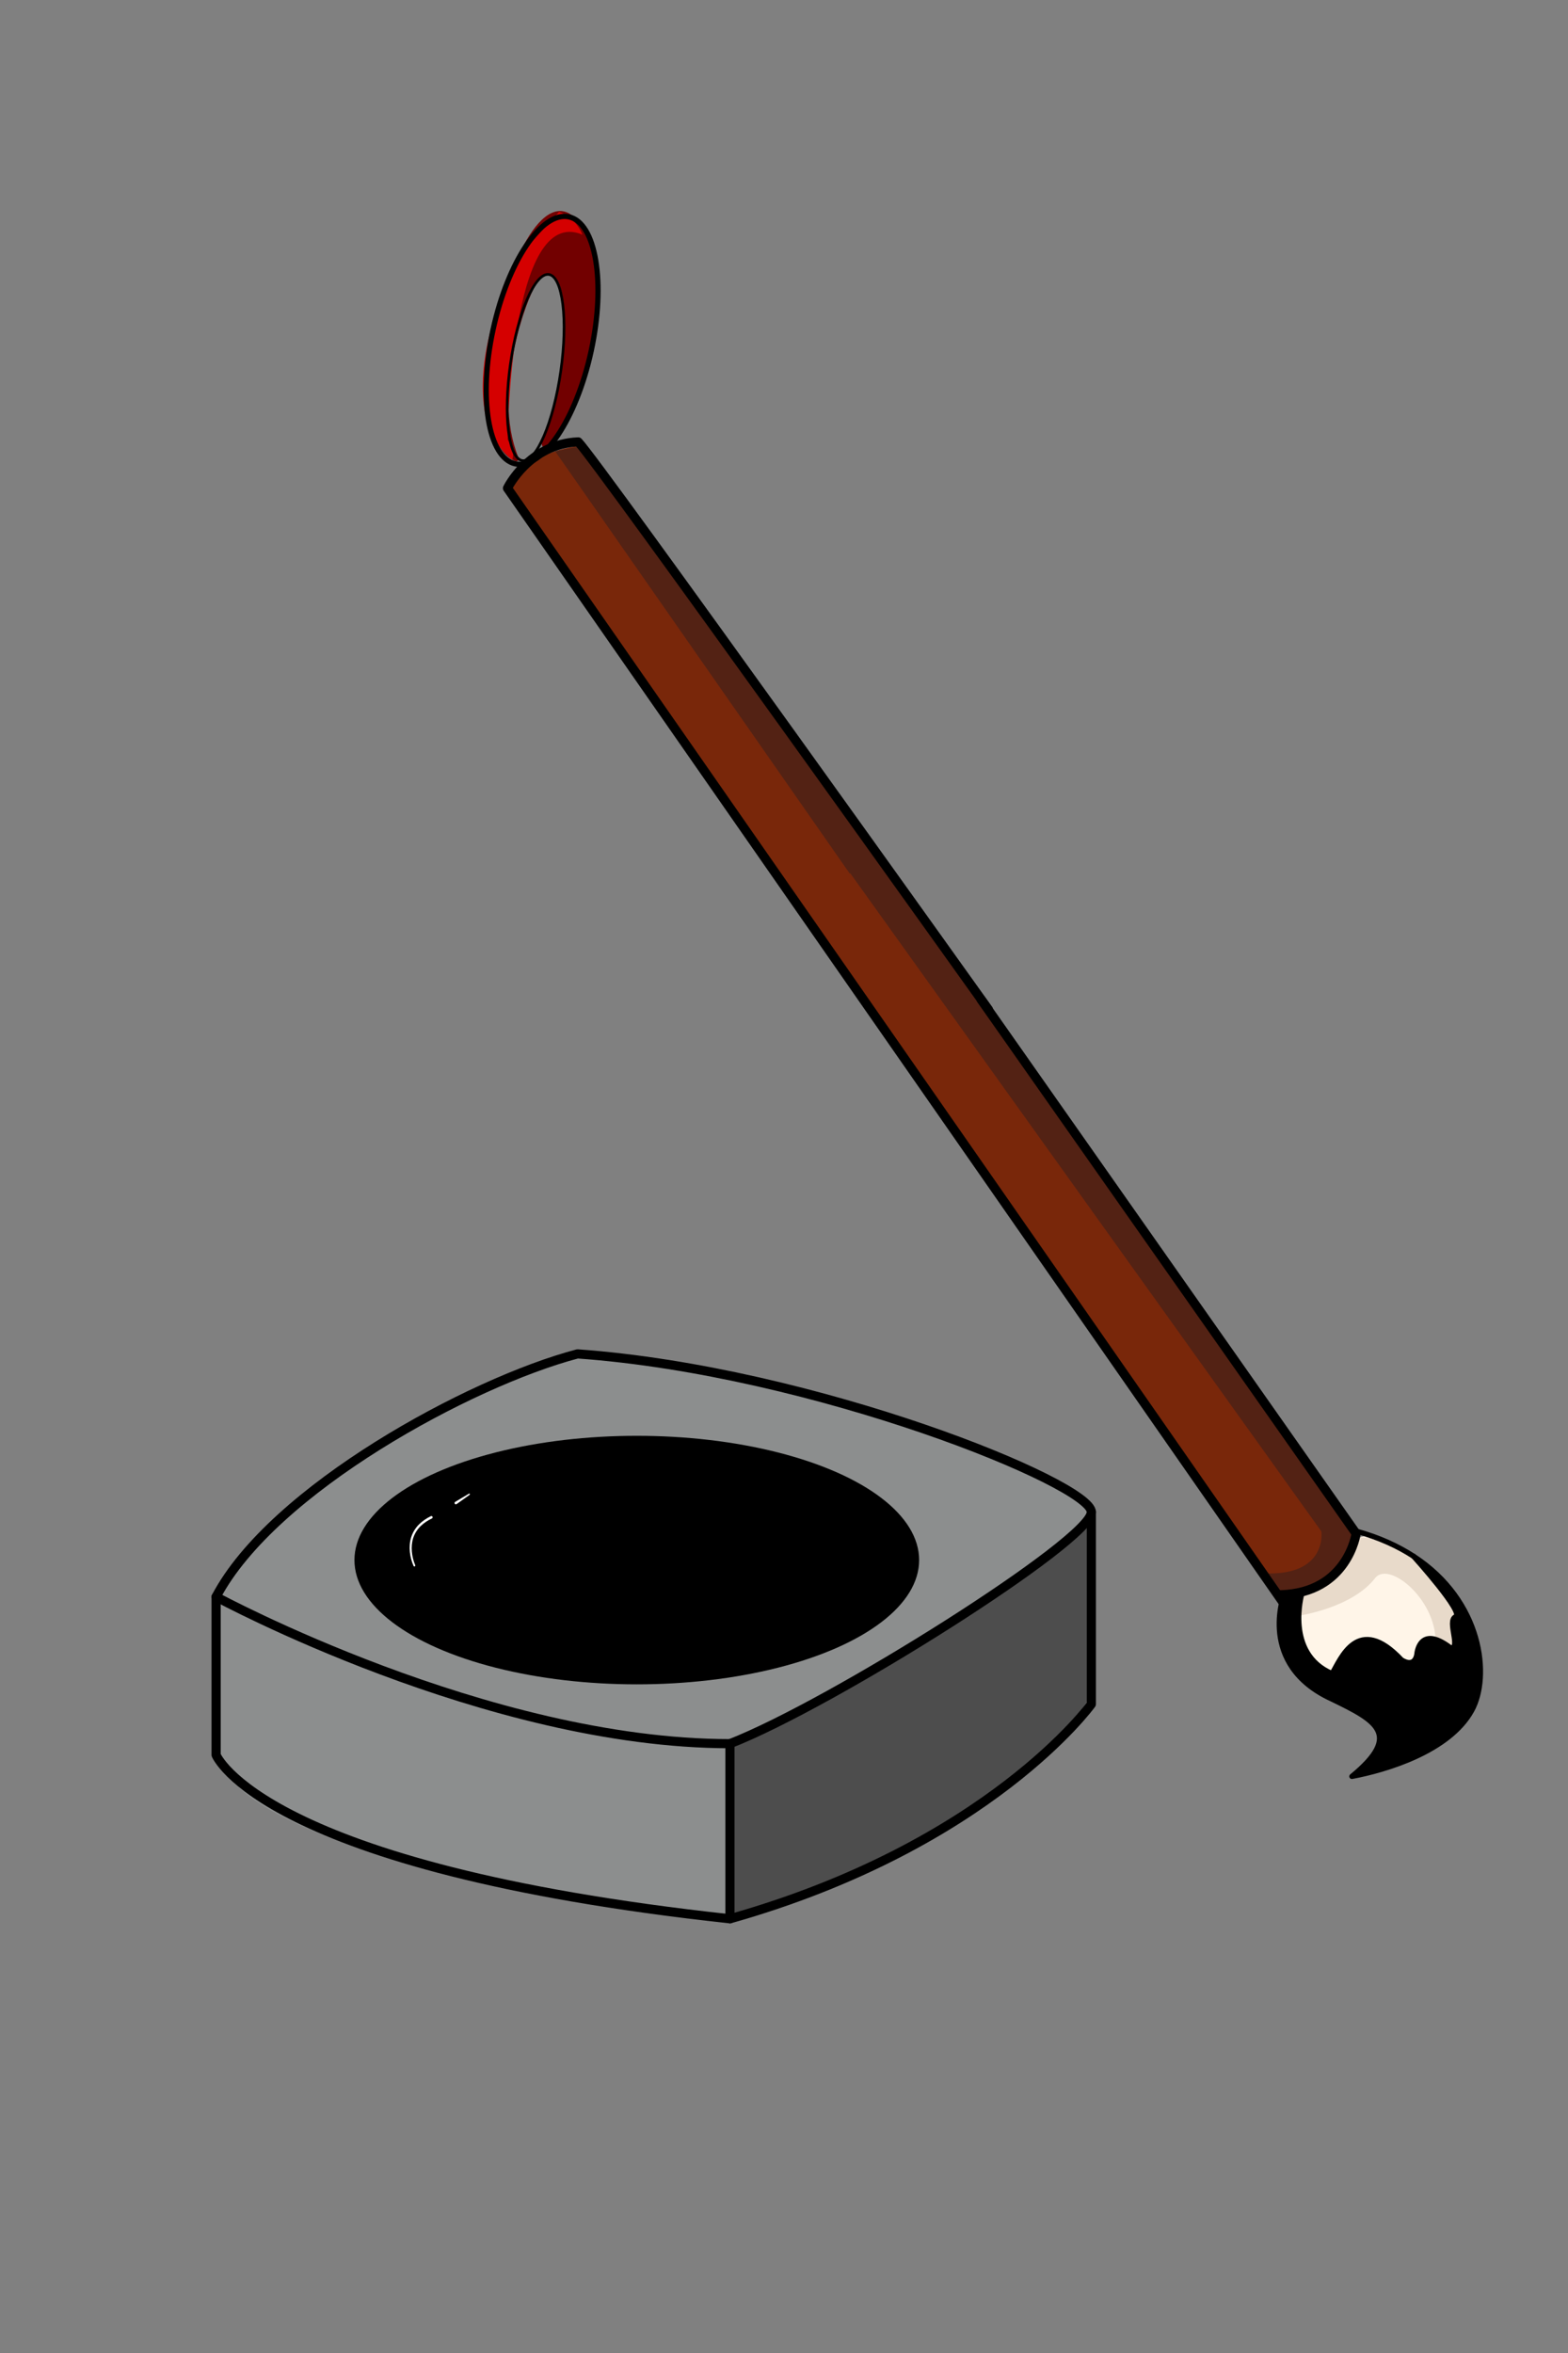 <?xml version="1.0" encoding="utf-8"?>
<!-- Generator: Adobe Illustrator 23.0.1, SVG Export Plug-In . SVG Version: 6.00 Build 0)  -->
<svg version="1.1" id="图层_1" xmlns="http://www.w3.org/2000/svg" xmlns:xlink="http://www.w3.org/1999/xlink" x="0px" y="0px"
	 viewBox="0 0 1200 1800" style="enable-background:new 0 0 1200 1800;" xml:space="preserve">
<rect x="0" y="0" width="1200" height="1800" fill="#808080" stroke="none"/>
<style type="text/css">
	.st0{fill:#8C8E8E;}
	.st1{fill:#4D4D4D;}
	.st2{fill:none;stroke:#000000;stroke-width:7;stroke-linecap:round;stroke-linejoin:round;stroke-miterlimit:10;}
	.st3{fill:#FFFFFF;}
	.st4{fill:#B68D5B;}
	.st5{fill:#970000;}
	.st6{fill:#FFF5E8;}
	.st7{fill:#E8DACA;}
	.st8{fill:#720000;}
	.st9{fill:#D50000;}
	.st10{fill:#79270A;}
	.st11{fill:#532214;}
	.st12{fill:none;stroke:#000000;stroke-width:4;stroke-linecap:round;stroke-linejoin:round;stroke-miterlimit:10;}
	.st13{fill:none;stroke:#000000;stroke-width:5;stroke-linecap:round;stroke-linejoin:round;stroke-miterlimit:10;}
	.st14{fill:none;stroke:#000000;stroke-width:2;stroke-linecap:round;stroke-linejoin:round;stroke-miterlimit:10;}
</style>
<path class="st0" d="M439.81,1037.86c0,0,270.64,17.72,397.58,121c-43.22,38.89-172.86,121-172.86,121l-103.72,56.18v133.97
	c0,0-367.33-38.89-393.26-125.32c0-82.11,0-121,0-121C167.57,1223.68,228.86,1102.68,439.81,1037.86z"/>
<path class="st1" d="M837.39,1162.66l-2.62,135.01c0,0-70.67,115.16-276.13,170.13c0-56.18,0-133.48,0-133.48
	S733.67,1253.41,837.39,1162.66z"/>
<path class="st2" d="M165.39,1221.52c0,0,207.43,112.36,393.26,112.36c77.79-30.25,276.58-155.57,276.58-177.18
	s-211.75-108.04-393.26-121C359.86,1057.3,208.61,1139.41,165.39,1221.52z"/>
<path class="st2" d="M835.22,1156.7v146.93c0,0-77.79,108.04-276.58,164.22v-133.97"/>
<path class="st2" d="M165.39,1221.52v121c0,0,34.57,86.43,393.26,125.32"/>
<ellipse cx="487.34" cy="1193.43" rx="216.08" ry="95.07"/>
<g>
	<path class="st3" d="M316.5,1197.91c-1.54-3.46-2.45-7.08-2.84-10.81c-0.37-3.72-0.1-7.55,1.03-11.17
		c1.15-3.61,3.18-6.94,5.84-9.64c2.67-2.69,5.84-4.81,9.2-6.45c0.48-0.23,1.05-0.03,1.28,0.44s0.03,1.05-0.44,1.28
		c0,0-0.01,0-0.01,0.01c-3.23,1.52-6.24,3.5-8.76,5.98c-2.51,2.49-4.42,5.54-5.54,8.89c-1.1,3.36-1.4,6.97-1.09,10.52
		c0.32,3.54,1.19,7.12,2.59,10.35l0.02,0.04c0.15,0.35-0.01,0.76-0.36,0.91C317.06,1198.41,316.65,1198.25,316.5,1197.91z"/>
</g>
<g>
	<path class="st3" d="M359.41,1143.51l-9.97,7.09c-0.45,0.32-1.08,0.22-1.4-0.23c-0.32-0.45-0.22-1.08,0.23-1.4
		c0.02-0.02,0.05-0.03,0.07-0.04l10.5-6.27c0.24-0.14,0.55-0.07,0.7,0.18C359.69,1143.07,359.63,1143.36,359.41,1143.51z"/>
</g>
<path class="st4" d="M7,2291"/>
<path class="st5" d="M-134,2280"/>
<path class="st5" d="M9,2256"/>
<path class="st6" d="M989.18,1218.64c0,0,34.38-2.88,51.27-42.48c16.47-6.62,45.25,17.35,45.25,17.35l35.39,40.45l-14.03,60.31
	l-96.59-15.85C1010.47,1278.42,980.27,1244.09,989.18,1218.64z"/>
<path class="st7" d="M993.45,1236.06c0,0,41.44-5.72,59.3-29.3c11.28-12.74,48.55,18.76,45.78,52.68
	c14.14,7.98,26.35-16.06,26.35-16.06l-18.95-26.75c0,0-27.79-41.94-65.47-40.46c-14.1,19.34-17.35,45.25-51.27,42.48
	C982.14,1235.14,993.45,1236.06,993.45,1236.06z"/>
<path class="st8" d="M395.18,352.96c0,0-26.86-5.61-20.37-71.09s36.04-134.77,61.98-117.86c25.93,16.91,33.62,104.04-12.9,171.94
	c-11.28,12.74-7.52,8.49-7.52,8.49l-2.84-7.06c0,0,21.14-35.83,17.72-105.54c-3.35-28.73-16.06-26.35-21.69-13.15
	c-5.17,7.55-33.78,79.19-12.97,130.97C399.89,351.07,395.18,352.96,395.18,352.96z"/>
<path class="st9" d="M388.56,336.49c0,0,1.11-180.87,57.2-156.95c-5.68-14.12-17.93-17.4-17.93-17.4l-29.34,32.3
	c0,0-47.24,83.23-21.24,141.12c11.33,14.58,14.82,16.09,14.82,16.09S394.69,344.95,388.56,336.49z"/>
<path class="st10" d="M386.73,372.76l587.84,843.55l65.88-40.15L445.09,341.1C445.09,341.1,407.41,342.58,386.73,372.76z"/>
<polygon class="st11" points="424.87,345.21 650.53,668.59 659.9,637.48 445.09,341.1 "/>
<path class="st11" d="M637.31,649.3l373.93,522.2c0,0,4.96,34.25-44.04,32.08c9.88,12.43,10.92,15.94,10.92,15.94l36.51-7.63
	l21.25-26.59l1.73-16.2l-91.35-132.04L641.49,612.08L637.31,649.3z"/>
<g id="XMLID_1_">
	<g>
		<path d="M1126.39,1308.37c-17.37,31.59-66.34,45.8-91.76,50.55c39.04-32.09,18.3-42.89-15.64-59.32
			c-57.04-26.28-36.26-79.93-36.26-79.93l13.53-0.41c0,0-13.13,45.55,23.16,61.03c6.58-10.84,19.71-46.19,53.21-10.45
			c10.84,6.58,11.77-4.73,11.77-4.73s1.85-22.61,25.43-4.75c8.95,1.87-2.86-20.72,4.2-23.56c6.97-2.8-31.25-45.17-32.25-46.3
			C1134.62,1224.86,1140.59,1282.6,1126.39,1308.37z"/>
	</g>
	<g>
		<path class="st12" d="M1081.74,1190.48c-11.91-7.73-26.19-14.29-43.19-19.03"/>
		<path class="st12" d="M1081.77,1190.49c1,1.13,39.22,43.5,32.25,46.3c-7.06,2.84,4.75,25.43-4.2,23.56
			c-23.58-17.86-25.43,4.75-25.43,4.75s-0.92,11.31-11.77,4.73c-33.5-35.74-46.63-0.39-53.21,10.45
			c-36.29-15.48-23.16-61.03-23.16-61.03l-13.53,0.41c0,0-20.78,53.65,36.26,79.93c33.94,16.43,54.68,27.23,15.64,59.32
			c25.43-4.75,74.39-18.97,91.76-50.55C1140.59,1282.6,1134.62,1224.86,1081.77,1190.49z"/>
		<path class="st12" d="M1081.77,1190.49c-0.02,0.01-0.03-0.01-0.03-0.01"/>
	</g>
</g>
<path class="st2" d="M-123.5,2256.5"/>
<path class="st2" d="M983.3,1227.83L388.38,373.46c0,0,16.43-33.94,54.11-35.42c13.68,13.64,313.96,434.22,313.96,434.22"/>
<path class="st2" d="M750.85,764.67l287,408.44c0,0-6.38,45.35-57.72,46.85"/>
<path class="st2" d="M608.2,566.68"/>
<path class="st13" d="M813.97,939.86"/>
<path class="st13" d="M718.63,691.79"/>
<path class="st13" d="M668.19,668.32"/>
<ellipse transform="matrix(0.212 -0.977 0.977 0.212 72.778 610.516)" class="st12" cx="414.85" cy="260.14" rx="96.7" ry="38.43"/>
<ellipse transform="matrix(0.141 -0.99 0.99 0.141 73.79 647.295)" class="st14" cx="409.88" cy="281.13" rx="71.91" ry="19.46"/>
</svg>
